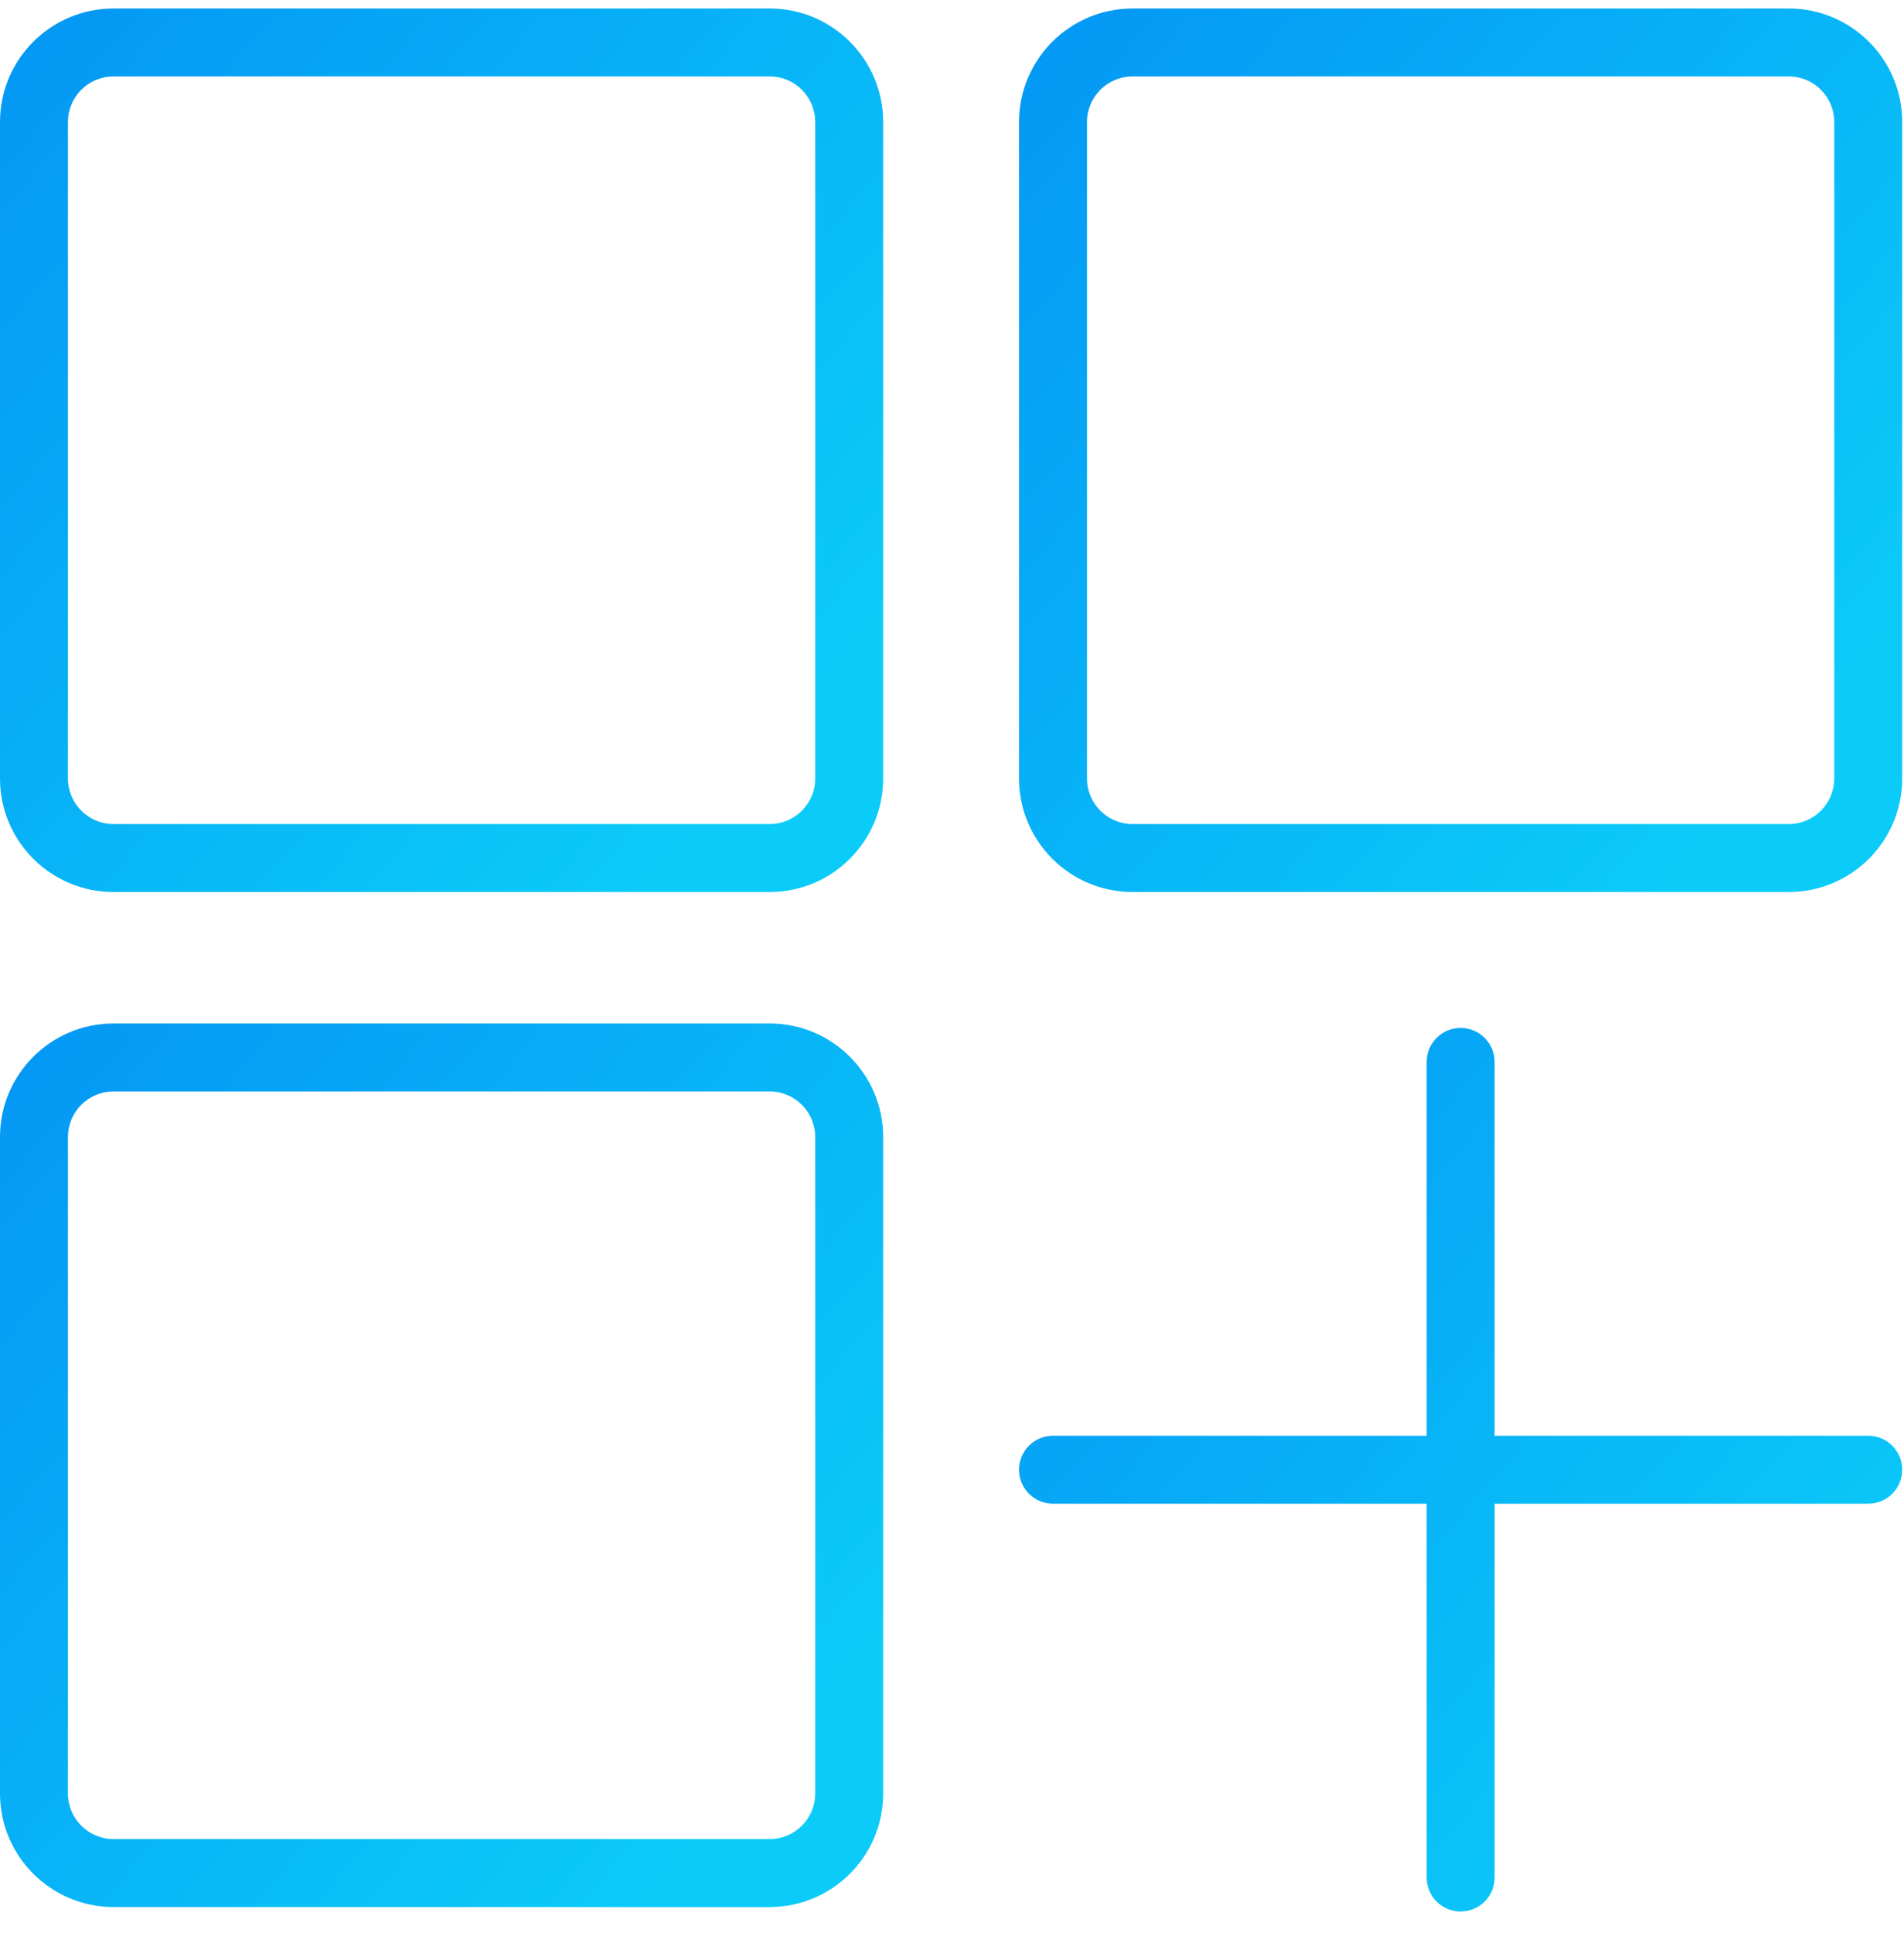 <svg width="67" height="68" viewBox="0 0 67 68" fill="none" xmlns="http://www.w3.org/2000/svg">
<path d="M27.085 0.299H3.992C1.791 0.299 0 2.089 0 4.291V27.384C0 29.586 1.791 31.376 3.992 31.376H27.085C29.287 31.376 31.078 29.586 31.078 27.384V4.291C31.078 2.089 29.287 0.299 27.085 0.299ZM28.687 27.384C28.687 28.267 27.969 28.986 27.085 28.986H3.992C3.109 28.986 2.391 28.267 2.391 27.384V4.291C2.391 3.408 3.109 2.689 3.992 2.689H27.085C27.969 2.689 28.687 3.408 28.687 4.291V27.384Z" fill="url(#paint0_linear)"/>
<path d="M62.945 0.299H39.852C37.65 0.299 35.859 2.089 35.859 4.291V27.384C35.859 29.586 37.65 31.376 39.852 31.376H62.945C65.147 31.376 66.937 29.586 66.937 27.384V4.291C66.937 2.089 65.147 0.299 62.945 0.299ZM64.546 27.384C64.546 28.267 63.828 28.986 62.945 28.986H39.852C38.968 28.986 38.25 28.267 38.25 27.384V4.291C38.25 3.408 38.968 2.689 39.852 2.689H62.945C63.828 2.689 64.546 3.408 64.546 4.291V27.384Z" fill="url(#paint1_linear)"/>
<path d="M27.085 36H3.992C1.791 36 0 37.791 0 39.992V63.086C0 65.287 1.791 67.078 3.992 67.078H27.085C29.287 67.078 31.078 65.287 31.078 63.086V39.992C31.078 37.791 29.287 36 27.085 36ZM28.687 63.086C28.687 63.969 27.969 64.687 27.085 64.687H3.992C3.109 64.687 2.391 63.969 2.391 63.086V39.992C2.391 39.109 3.109 38.391 3.992 38.391H27.085C27.969 38.391 28.687 39.109 28.687 39.992V63.086Z" fill="url(#paint2_linear)"/>
<path d="M65.742 50.501H52.594V37.353C52.594 36.692 52.059 36.157 51.398 36.157C50.737 36.157 50.203 36.692 50.203 37.353V50.501H37.055C36.394 50.501 35.859 51.035 35.859 51.696C35.859 52.357 36.394 52.892 37.055 52.892H50.203V66.04C50.203 66.701 50.737 67.235 51.398 67.235C52.059 67.235 52.594 66.701 52.594 66.04V52.892H65.742C66.403 52.892 66.937 52.357 66.937 51.696C66.937 51.035 66.403 50.501 65.742 50.501Z" fill="url(#paint3_linear)"/>
<defs>
<linearGradient id="paint0_linear" x1="0.375" y1="0.965" x2="28.053" y2="25.084" gradientUnits="userSpaceOnUse">
<stop stop-color="#0497F4"/>
<stop offset="1" stop-color="#0BCBF9"/>
</linearGradient>
<linearGradient id="paint1_linear" x1="36.234" y1="0.965" x2="63.912" y2="25.084" gradientUnits="userSpaceOnUse">
<stop stop-color="#0497F4"/>
<stop offset="1" stop-color="#0BCBF9"/>
</linearGradient>
<linearGradient id="paint2_linear" x1="0.375" y1="36.666" x2="28.053" y2="60.786" gradientUnits="userSpaceOnUse">
<stop stop-color="#0497F4"/>
<stop offset="1" stop-color="#0BCBF9"/>
</linearGradient>
<linearGradient id="paint3_linear" x1="36.234" y1="36.823" x2="63.912" y2="60.943" gradientUnits="userSpaceOnUse">
<stop stop-color="#0497F4"/>
<stop offset="1" stop-color="#0BCBF9"/>
</linearGradient>
</defs>
</svg>
